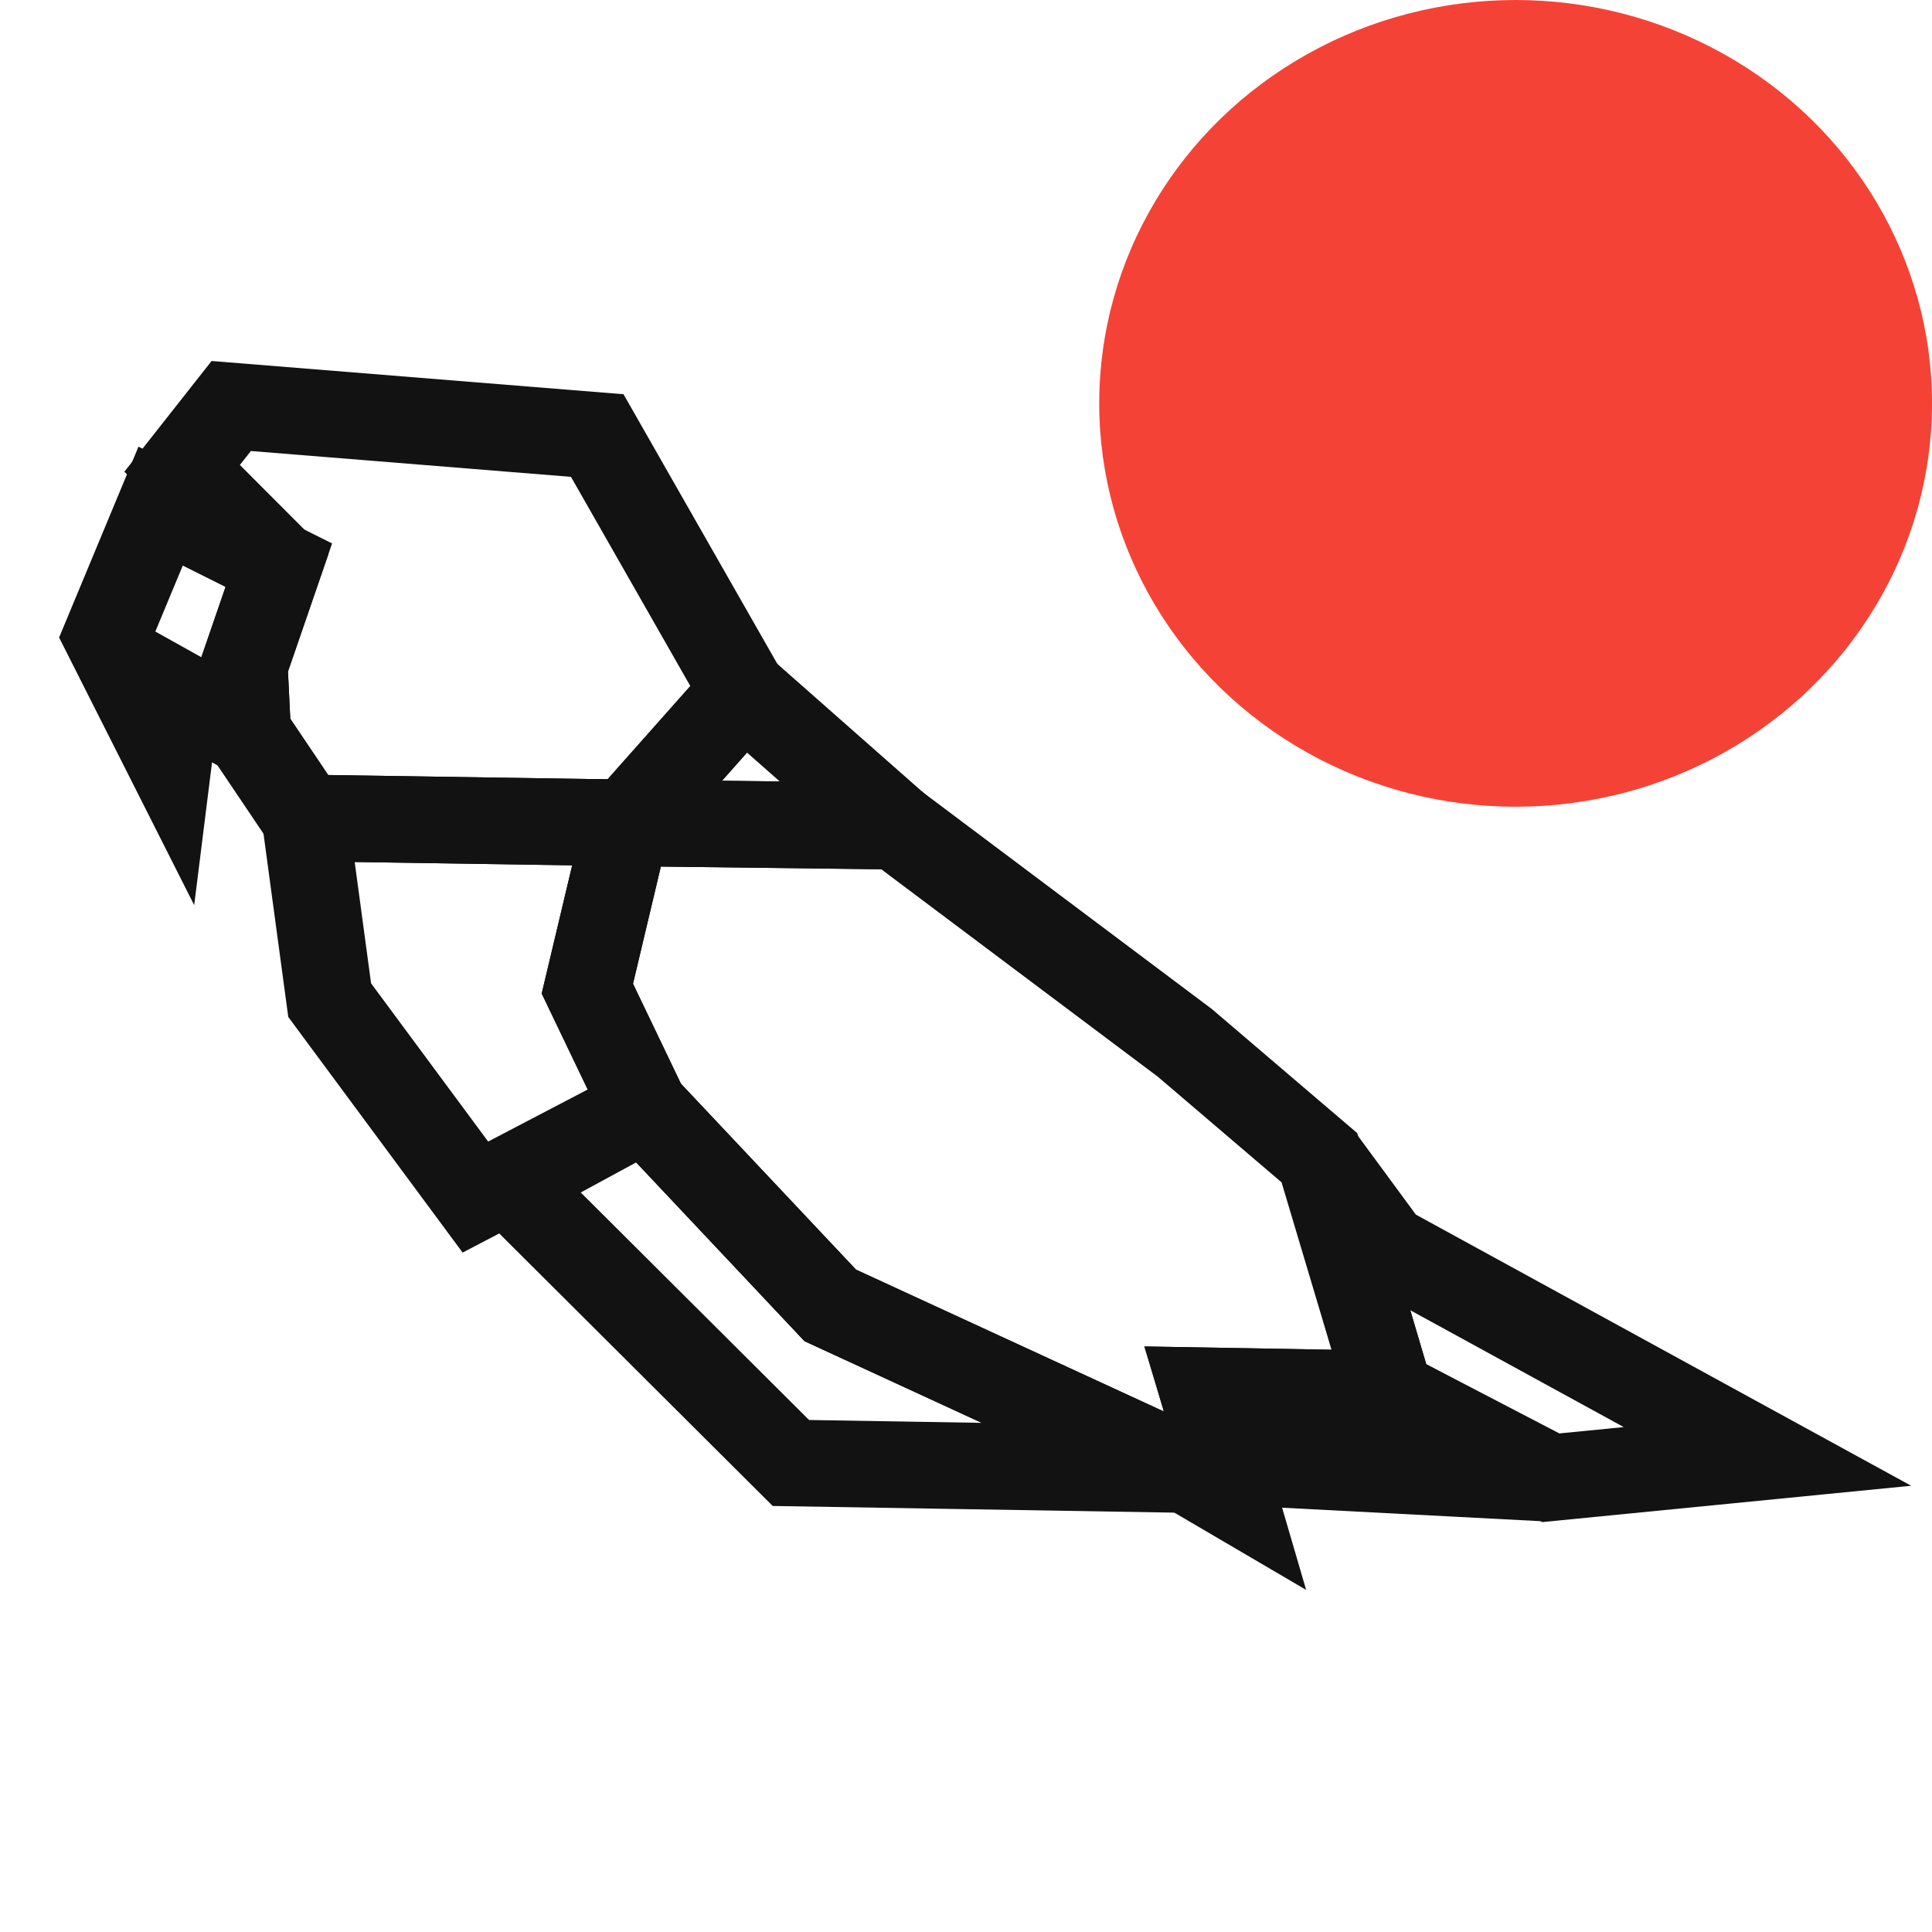 <?xml version="1.0" encoding="UTF-8" standalone="no"?>
<svg
   width="122.745mm"
   height="122.745mm"
   viewBox="0 0 122.745 122.745"
   version="1.1"
   id="svg1000"
   sodipodi:docname="tray.svg"
   inkscape:version="1.2.1 (9c6d41e410, 2022-07-14)"
   inkscape:export-filename="com.alovoa.electron-unread1.png"
   inkscape:export-xdpi="105.9495"
   inkscape:export-ydpi="105.9495"
   xmlns:inkscape="http://www.inkscape.org/namespaces/inkscape"
   xmlns:sodipodi="http://sodipodi.sourceforge.net/DTD/sodipodi-0.dtd"
   xmlns="http://www.w3.org/2000/svg"
   xmlns:svg="http://www.w3.org/2000/svg"
   xmlns:rdf="http://www.w3.org/1999/02/22-rdf-syntax-ns#"
   xmlns:cc="http://creativecommons.org/ns#"
   xmlns:dc="http://purl.org/dc/elements/1.1/">
  <defs
     id="defs994" />
  <sodipodi:namedview
     id="base"
     pagecolor="#ffffff"
     bordercolor="#666666"
     borderopacity="1.0"
     inkscape:pageopacity="0.0"
     inkscape:pageshadow="2"
     inkscape:zoom="0.70710678"
     inkscape:cx="-243.24473"
     inkscape:cy="346.48232"
     inkscape:document-units="mm"
     inkscape:current-layer="layer1"
     showgrid="false"
     inkscape:window-width="1850"
     inkscape:window-height="1051"
     inkscape:window-x="0"
     inkscape:window-y="0"
     inkscape:window-maximized="1"
     fit-margin-top="0"
     fit-margin-left="0"
     fit-margin-right="0"
     fit-margin-bottom="0"
     inkscape:document-rotation="0"
     inkscape:snap-to-guides="true"
     inkscape:snap-grids="false"
     inkscape:snap-page="true"
     inkscape:snap-text-baseline="true"
     inkscape:snap-center="true"
     inkscape:snap-object-midpoints="true"
     inkscape:pagecheckerboard="0"
     inkscape:snap-bbox="true"
     inkscape:bbox-paths="true"
     inkscape:bbox-nodes="true"
     inkscape:snap-bbox-edge-midpoints="true"
     inkscape:snap-bbox-midpoints="true"
     inkscape:snap-intersection-paths="true"
     inkscape:object-paths="true"
     inkscape:snap-smooth-nodes="true"
     inkscape:snap-midpoints="true"
     inkscape:showpageshadow="2"
     inkscape:deskcolor="#d1d1d1"
     showguides="false" />
  <g
     inkscape:label="Layer 1"
     inkscape:groupmode="layer"
     id="layer1"
     transform="translate(-33.604,-62.054)"
     style="opacity:1">
    <path
       style="fill:none;fill-opacity:1;stroke:#121212;stroke-width:5.5;stroke-linecap:butt;stroke-linejoin:miter;stroke-miterlimit:4;stroke-dasharray:none;stroke-opacity:1"
       d="m 43.809,94.209 -3.426,8.237 3.948,7.821 0.521,-4.171 4.484,2.503 -0.209,-4.275 2.19,-6.361 z"
       id="path1556"
       inkscape:connector-curvature="0"
       sodipodi:nodetypes="cccccccc" />
    <path
       style="fill:none;fill-opacity:1;stroke:#121212;stroke-width:5.5;stroke-linecap:butt;stroke-linejoin:miter;stroke-miterlimit:4;stroke-dasharray:none;stroke-opacity:1"
       d="m 45.175,91.809 6.142,6.154 -2.19,6.361 0.209,4.275 3.65,5.422 20.438,0.313 7.404,-8.342 -9.28,-16.267 -23.253,-1.877 z"
       id="path1558"
       inkscape:connector-curvature="0"
       sodipodi:nodetypes="cccccccccc" />
    <path
       style="fill:none;fill-opacity:1;stroke:#121212;stroke-width:5.5;stroke-linecap:butt;stroke-linejoin:miter;stroke-miterlimit:4;stroke-dasharray:none;stroke-opacity:1"
       d="m 52.985,114.021 1.564,11.575 9.258,12.511 10.763,-5.629 -3.65,-7.612 2.503,-10.532 17.101,0.209 -9.698,-8.551 -7.404,8.342 z"
       id="path1560"
       inkscape:connector-curvature="0"
       sodipodi:nodetypes="cccccccccc" />
    <path
       style="fill:none;fill-opacity:1;stroke:#121212;stroke-width:5.5;stroke-linecap:butt;stroke-linejoin:miter;stroke-miterlimit:4;stroke-dasharray:none;stroke-opacity:1"
       d="m 65.946,137.159 17.905,17.842 v 0 l 25.13,0.417 v 0 L 86.353,144.991 74.57,132.478 Z"
       id="path1562"
       inkscape:connector-curvature="0"
       sodipodi:nodetypes="cccccccc" />
    <path
       style="fill:none;fill-opacity:1;stroke:#121212;stroke-width:5.5;stroke-linecap:butt;stroke-linejoin:miter;stroke-miterlimit:4;stroke-dasharray:none;stroke-opacity:1"
       d="m 90.524,114.543 18.352,13.764 8.551,7.299 4.484,15.016 -11.887,-0.209 1.981,6.778 -3.024,-1.773 -22.628,-10.428 -11.783,-12.513 -3.65,-7.612 2.503,-10.532 z"
       id="path1564"
       inkscape:connector-curvature="0"
       sodipodi:nodetypes="cccccccccccc" />
    <path
       style="fill:none;fill-opacity:1;stroke:#121212;stroke-width:5.5;stroke-linecap:butt;stroke-linejoin:miter;stroke-miterlimit:4;stroke-dasharray:none;stroke-opacity:1"
       d="m 117.493,135.618 4.21,5.723 24.192,13.243 -13.764,1.356 -10.219,-5.318 z"
       id="path1566"
       inkscape:connector-curvature="0"
       sodipodi:nodetypes="cccccc" />
    <path
       style="fill:none;fill-opacity:1;stroke:#121212;stroke-width:5.5;stroke-linecap:butt;stroke-linejoin:miter;stroke-miterlimit:4;stroke-dasharray:none;stroke-opacity:1"
       d="m 110.024,150.413 11.887,0.209 10.077,5.349 -20.609,-1.074 z"
       id="path1568"
       inkscape:connector-curvature="0"
       sodipodi:nodetypes="ccccc" />
    <ellipse
       style="fill:#f44336;fill-opacity:1;stroke:none;stroke-width:2.421;stroke-opacity:1"
       id="path1852"
       cx="129.895"
       cy="87.681"
       rx="26.455"
       ry="25.627" />
  </g>
</svg>
